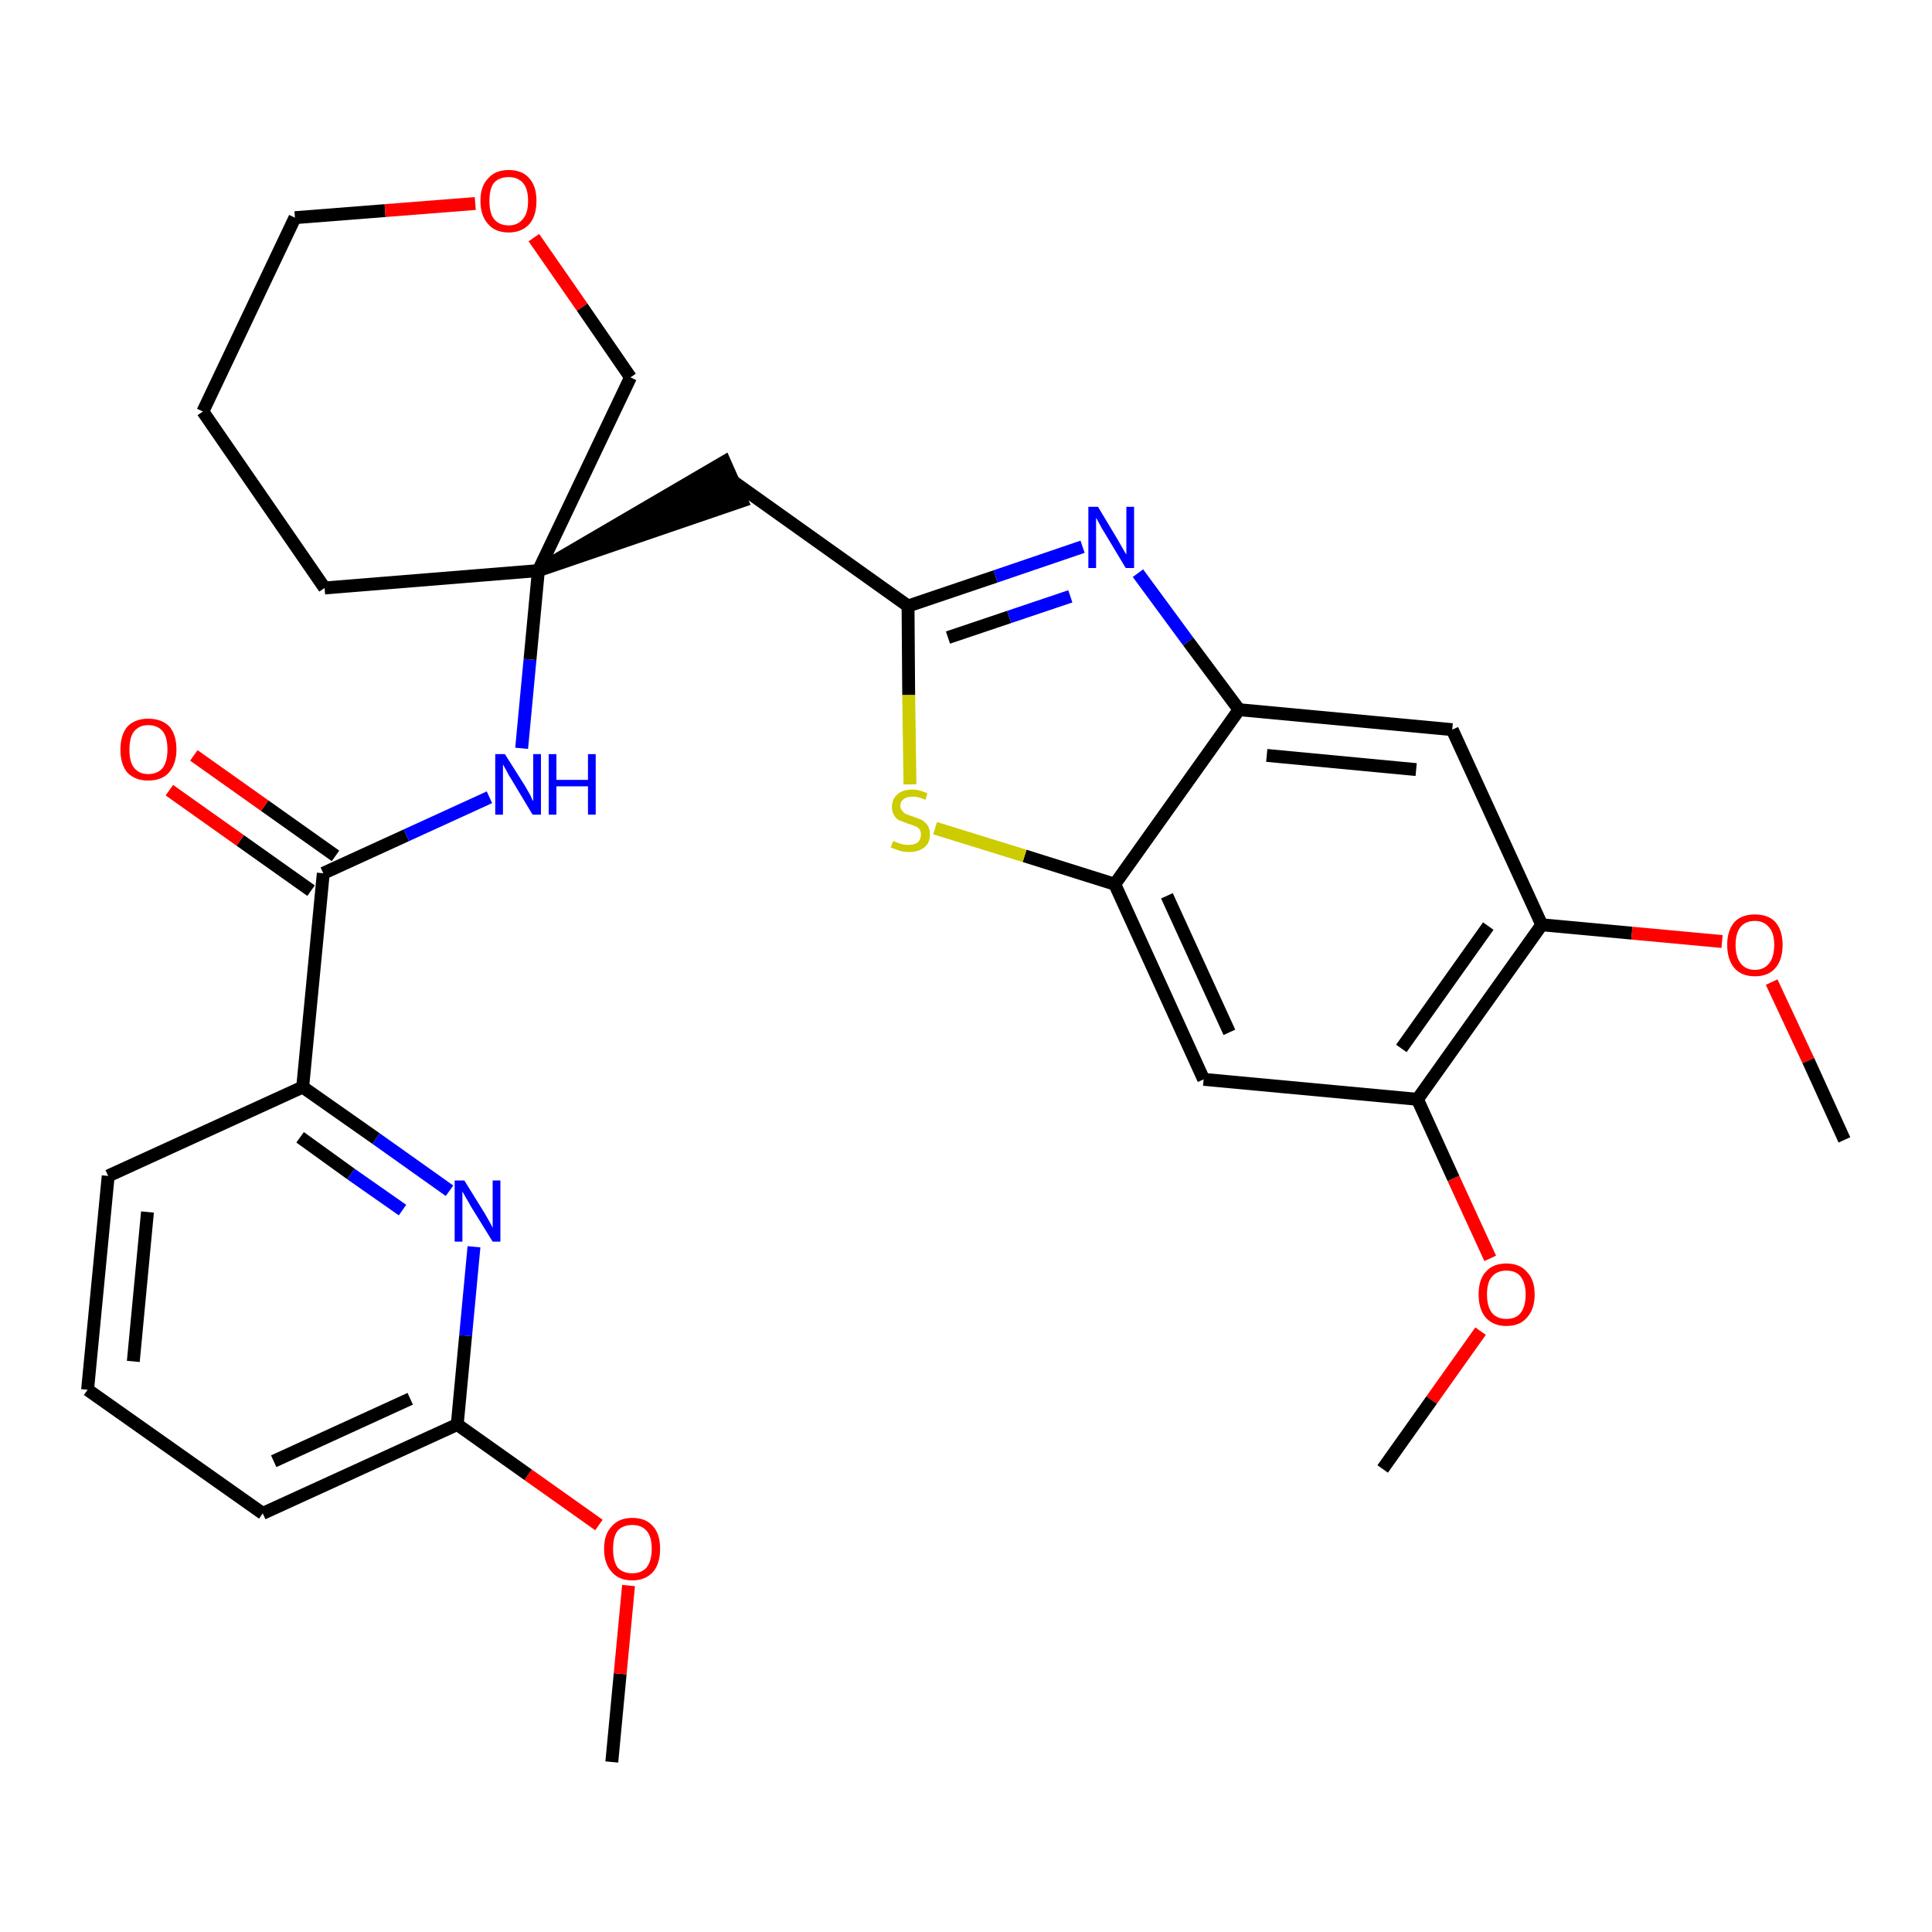 <?xml version='1.0' encoding='iso-8859-1'?>
<svg version='1.1' baseProfile='full'
              xmlns='http://www.w3.org/2000/svg'
                      xmlns:rdkit='http://www.rdkit.org/xml'
                      xmlns:xlink='http://www.w3.org/1999/xlink'
                  xml:space='preserve'
width='300px' height='300px' viewBox='0 0 300 300'>
<!-- END OF HEADER -->
<path class='bond-0 atom-0 atom-1' d='M 95.0,273.6 L 96.3,259.9' style='fill:none;fill-rule:evenodd;stroke:#000000;stroke-width:2.0px;stroke-linecap:butt;stroke-linejoin:miter;stroke-opacity:1' />
<path class='bond-0 atom-0 atom-1' d='M 96.3,259.9 L 97.6,246.2' style='fill:none;fill-rule:evenodd;stroke:#FF0000;stroke-width:2.0px;stroke-linecap:butt;stroke-linejoin:miter;stroke-opacity:1' />
<path class='bond-1 atom-1 atom-2' d='M 93.0,236.8 L 82.0,229.0' style='fill:none;fill-rule:evenodd;stroke:#FF0000;stroke-width:2.0px;stroke-linecap:butt;stroke-linejoin:miter;stroke-opacity:1' />
<path class='bond-1 atom-1 atom-2' d='M 82.0,229.0 L 71.0,221.2' style='fill:none;fill-rule:evenodd;stroke:#000000;stroke-width:2.0px;stroke-linecap:butt;stroke-linejoin:miter;stroke-opacity:1' />
<path class='bond-2 atom-2 atom-3' d='M 71.0,221.2 L 40.8,235.0' style='fill:none;fill-rule:evenodd;stroke:#000000;stroke-width:2.0px;stroke-linecap:butt;stroke-linejoin:miter;stroke-opacity:1' />
<path class='bond-2 atom-2 atom-3' d='M 63.7,217.2 L 42.5,226.9' style='fill:none;fill-rule:evenodd;stroke:#000000;stroke-width:2.0px;stroke-linecap:butt;stroke-linejoin:miter;stroke-opacity:1' />
<path class='bond-30 atom-30 atom-2' d='M 73.6,193.6 L 72.3,207.4' style='fill:none;fill-rule:evenodd;stroke:#0000FF;stroke-width:2.0px;stroke-linecap:butt;stroke-linejoin:miter;stroke-opacity:1' />
<path class='bond-30 atom-30 atom-2' d='M 72.3,207.4 L 71.0,221.2' style='fill:none;fill-rule:evenodd;stroke:#000000;stroke-width:2.0px;stroke-linecap:butt;stroke-linejoin:miter;stroke-opacity:1' />
<path class='bond-3 atom-3 atom-4' d='M 40.8,235.0 L 13.6,215.8' style='fill:none;fill-rule:evenodd;stroke:#000000;stroke-width:2.0px;stroke-linecap:butt;stroke-linejoin:miter;stroke-opacity:1' />
<path class='bond-4 atom-4 atom-5' d='M 13.6,215.8 L 16.8,182.6' style='fill:none;fill-rule:evenodd;stroke:#000000;stroke-width:2.0px;stroke-linecap:butt;stroke-linejoin:miter;stroke-opacity:1' />
<path class='bond-4 atom-4 atom-5' d='M 20.7,211.4 L 22.9,188.2' style='fill:none;fill-rule:evenodd;stroke:#000000;stroke-width:2.0px;stroke-linecap:butt;stroke-linejoin:miter;stroke-opacity:1' />
<path class='bond-5 atom-5 atom-6' d='M 16.8,182.6 L 47.0,168.8' style='fill:none;fill-rule:evenodd;stroke:#000000;stroke-width:2.0px;stroke-linecap:butt;stroke-linejoin:miter;stroke-opacity:1' />
<path class='bond-6 atom-6 atom-7' d='M 47.0,168.8 L 50.2,135.6' style='fill:none;fill-rule:evenodd;stroke:#000000;stroke-width:2.0px;stroke-linecap:butt;stroke-linejoin:miter;stroke-opacity:1' />
<path class='bond-29 atom-6 atom-30' d='M 47.0,168.8 L 58.4,176.8' style='fill:none;fill-rule:evenodd;stroke:#000000;stroke-width:2.0px;stroke-linecap:butt;stroke-linejoin:miter;stroke-opacity:1' />
<path class='bond-29 atom-6 atom-30' d='M 58.4,176.8 L 69.8,184.9' style='fill:none;fill-rule:evenodd;stroke:#0000FF;stroke-width:2.0px;stroke-linecap:butt;stroke-linejoin:miter;stroke-opacity:1' />
<path class='bond-29 atom-6 atom-30' d='M 46.6,176.6 L 54.5,182.3' style='fill:none;fill-rule:evenodd;stroke:#000000;stroke-width:2.0px;stroke-linecap:butt;stroke-linejoin:miter;stroke-opacity:1' />
<path class='bond-29 atom-6 atom-30' d='M 54.5,182.3 L 62.5,187.9' style='fill:none;fill-rule:evenodd;stroke:#0000FF;stroke-width:2.0px;stroke-linecap:butt;stroke-linejoin:miter;stroke-opacity:1' />
<path class='bond-7 atom-7 atom-8' d='M 52.1,132.9 L 41.1,125.1' style='fill:none;fill-rule:evenodd;stroke:#000000;stroke-width:2.0px;stroke-linecap:butt;stroke-linejoin:miter;stroke-opacity:1' />
<path class='bond-7 atom-7 atom-8' d='M 41.1,125.1 L 30.1,117.3' style='fill:none;fill-rule:evenodd;stroke:#FF0000;stroke-width:2.0px;stroke-linecap:butt;stroke-linejoin:miter;stroke-opacity:1' />
<path class='bond-7 atom-7 atom-8' d='M 48.3,138.3 L 37.3,130.5' style='fill:none;fill-rule:evenodd;stroke:#000000;stroke-width:2.0px;stroke-linecap:butt;stroke-linejoin:miter;stroke-opacity:1' />
<path class='bond-7 atom-7 atom-8' d='M 37.3,130.5 L 26.3,122.7' style='fill:none;fill-rule:evenodd;stroke:#FF0000;stroke-width:2.0px;stroke-linecap:butt;stroke-linejoin:miter;stroke-opacity:1' />
<path class='bond-8 atom-7 atom-9' d='M 50.2,135.6 L 63.1,129.7' style='fill:none;fill-rule:evenodd;stroke:#000000;stroke-width:2.0px;stroke-linecap:butt;stroke-linejoin:miter;stroke-opacity:1' />
<path class='bond-8 atom-7 atom-9' d='M 63.1,129.7 L 76.0,123.8' style='fill:none;fill-rule:evenodd;stroke:#0000FF;stroke-width:2.0px;stroke-linecap:butt;stroke-linejoin:miter;stroke-opacity:1' />
<path class='bond-9 atom-9 atom-10' d='M 81.0,116.2 L 82.3,102.4' style='fill:none;fill-rule:evenodd;stroke:#0000FF;stroke-width:2.0px;stroke-linecap:butt;stroke-linejoin:miter;stroke-opacity:1' />
<path class='bond-9 atom-9 atom-10' d='M 82.3,102.4 L 83.6,88.6' style='fill:none;fill-rule:evenodd;stroke:#000000;stroke-width:2.0px;stroke-linecap:butt;stroke-linejoin:miter;stroke-opacity:1' />
<path class='bond-10 atom-10 atom-11' d='M 83.6,88.6 L 115.2,77.8 L 112.5,71.7 Z' style='fill:#000000;fill-rule:evenodd;fill-opacity:1;stroke:#000000;stroke-width:2.0px;stroke-linecap:butt;stroke-linejoin:miter;stroke-opacity:1;' />
<path class='bond-24 atom-10 atom-25' d='M 83.6,88.6 L 50.4,91.3' style='fill:none;fill-rule:evenodd;stroke:#000000;stroke-width:2.0px;stroke-linecap:butt;stroke-linejoin:miter;stroke-opacity:1' />
<path class='bond-31 atom-29 atom-10' d='M 97.9,58.6 L 83.6,88.6' style='fill:none;fill-rule:evenodd;stroke:#000000;stroke-width:2.0px;stroke-linecap:butt;stroke-linejoin:miter;stroke-opacity:1' />
<path class='bond-11 atom-11 atom-12' d='M 113.9,74.8 L 141.0,94.1' style='fill:none;fill-rule:evenodd;stroke:#000000;stroke-width:2.0px;stroke-linecap:butt;stroke-linejoin:miter;stroke-opacity:1' />
<path class='bond-12 atom-12 atom-13' d='M 141.0,94.1 L 154.6,89.5' style='fill:none;fill-rule:evenodd;stroke:#000000;stroke-width:2.0px;stroke-linecap:butt;stroke-linejoin:miter;stroke-opacity:1' />
<path class='bond-12 atom-12 atom-13' d='M 154.6,89.5 L 168.1,84.9' style='fill:none;fill-rule:evenodd;stroke:#0000FF;stroke-width:2.0px;stroke-linecap:butt;stroke-linejoin:miter;stroke-opacity:1' />
<path class='bond-12 atom-12 atom-13' d='M 147.2,99.0 L 156.7,95.8' style='fill:none;fill-rule:evenodd;stroke:#000000;stroke-width:2.0px;stroke-linecap:butt;stroke-linejoin:miter;stroke-opacity:1' />
<path class='bond-12 atom-12 atom-13' d='M 156.7,95.8 L 166.2,92.6' style='fill:none;fill-rule:evenodd;stroke:#0000FF;stroke-width:2.0px;stroke-linecap:butt;stroke-linejoin:miter;stroke-opacity:1' />
<path class='bond-32 atom-24 atom-12' d='M 141.3,121.8 L 141.1,107.9' style='fill:none;fill-rule:evenodd;stroke:#CCCC00;stroke-width:2.0px;stroke-linecap:butt;stroke-linejoin:miter;stroke-opacity:1' />
<path class='bond-32 atom-24 atom-12' d='M 141.1,107.9 L 141.0,94.1' style='fill:none;fill-rule:evenodd;stroke:#000000;stroke-width:2.0px;stroke-linecap:butt;stroke-linejoin:miter;stroke-opacity:1' />
<path class='bond-13 atom-13 atom-14' d='M 176.7,89.0 L 184.5,99.6' style='fill:none;fill-rule:evenodd;stroke:#0000FF;stroke-width:2.0px;stroke-linecap:butt;stroke-linejoin:miter;stroke-opacity:1' />
<path class='bond-13 atom-13 atom-14' d='M 184.5,99.6 L 192.4,110.2' style='fill:none;fill-rule:evenodd;stroke:#000000;stroke-width:2.0px;stroke-linecap:butt;stroke-linejoin:miter;stroke-opacity:1' />
<path class='bond-14 atom-14 atom-15' d='M 192.4,110.2 L 225.5,113.3' style='fill:none;fill-rule:evenodd;stroke:#000000;stroke-width:2.0px;stroke-linecap:butt;stroke-linejoin:miter;stroke-opacity:1' />
<path class='bond-14 atom-14 atom-15' d='M 196.7,117.3 L 219.9,119.5' style='fill:none;fill-rule:evenodd;stroke:#000000;stroke-width:2.0px;stroke-linecap:butt;stroke-linejoin:miter;stroke-opacity:1' />
<path class='bond-33 atom-23 atom-14' d='M 173.1,137.3 L 192.4,110.2' style='fill:none;fill-rule:evenodd;stroke:#000000;stroke-width:2.0px;stroke-linecap:butt;stroke-linejoin:miter;stroke-opacity:1' />
<path class='bond-15 atom-15 atom-16' d='M 225.5,113.3 L 239.4,143.6' style='fill:none;fill-rule:evenodd;stroke:#000000;stroke-width:2.0px;stroke-linecap:butt;stroke-linejoin:miter;stroke-opacity:1' />
<path class='bond-16 atom-16 atom-17' d='M 239.4,143.6 L 253.4,144.9' style='fill:none;fill-rule:evenodd;stroke:#000000;stroke-width:2.0px;stroke-linecap:butt;stroke-linejoin:miter;stroke-opacity:1' />
<path class='bond-16 atom-16 atom-17' d='M 253.4,144.9 L 267.4,146.2' style='fill:none;fill-rule:evenodd;stroke:#FF0000;stroke-width:2.0px;stroke-linecap:butt;stroke-linejoin:miter;stroke-opacity:1' />
<path class='bond-18 atom-16 atom-19' d='M 239.4,143.6 L 220.1,170.7' style='fill:none;fill-rule:evenodd;stroke:#000000;stroke-width:2.0px;stroke-linecap:butt;stroke-linejoin:miter;stroke-opacity:1' />
<path class='bond-18 atom-16 atom-19' d='M 231.1,143.8 L 217.6,162.8' style='fill:none;fill-rule:evenodd;stroke:#000000;stroke-width:2.0px;stroke-linecap:butt;stroke-linejoin:miter;stroke-opacity:1' />
<path class='bond-17 atom-17 atom-18' d='M 275.1,152.5 L 280.8,164.7' style='fill:none;fill-rule:evenodd;stroke:#FF0000;stroke-width:2.0px;stroke-linecap:butt;stroke-linejoin:miter;stroke-opacity:1' />
<path class='bond-17 atom-17 atom-18' d='M 280.8,164.7 L 286.4,177.0' style='fill:none;fill-rule:evenodd;stroke:#000000;stroke-width:2.0px;stroke-linecap:butt;stroke-linejoin:miter;stroke-opacity:1' />
<path class='bond-19 atom-19 atom-20' d='M 220.1,170.7 L 225.7,183.0' style='fill:none;fill-rule:evenodd;stroke:#000000;stroke-width:2.0px;stroke-linecap:butt;stroke-linejoin:miter;stroke-opacity:1' />
<path class='bond-19 atom-19 atom-20' d='M 225.7,183.0 L 231.4,195.4' style='fill:none;fill-rule:evenodd;stroke:#FF0000;stroke-width:2.0px;stroke-linecap:butt;stroke-linejoin:miter;stroke-opacity:1' />
<path class='bond-21 atom-19 atom-22' d='M 220.1,170.7 L 186.9,167.6' style='fill:none;fill-rule:evenodd;stroke:#000000;stroke-width:2.0px;stroke-linecap:butt;stroke-linejoin:miter;stroke-opacity:1' />
<path class='bond-20 atom-20 atom-21' d='M 229.9,206.7 L 222.3,217.4' style='fill:none;fill-rule:evenodd;stroke:#FF0000;stroke-width:2.0px;stroke-linecap:butt;stroke-linejoin:miter;stroke-opacity:1' />
<path class='bond-20 atom-20 atom-21' d='M 222.3,217.4 L 214.7,228.1' style='fill:none;fill-rule:evenodd;stroke:#000000;stroke-width:2.0px;stroke-linecap:butt;stroke-linejoin:miter;stroke-opacity:1' />
<path class='bond-22 atom-22 atom-23' d='M 186.9,167.6 L 173.1,137.3' style='fill:none;fill-rule:evenodd;stroke:#000000;stroke-width:2.0px;stroke-linecap:butt;stroke-linejoin:miter;stroke-opacity:1' />
<path class='bond-22 atom-22 atom-23' d='M 190.9,160.3 L 181.2,139.1' style='fill:none;fill-rule:evenodd;stroke:#000000;stroke-width:2.0px;stroke-linecap:butt;stroke-linejoin:miter;stroke-opacity:1' />
<path class='bond-23 atom-23 atom-24' d='M 173.1,137.3 L 159.1,132.9' style='fill:none;fill-rule:evenodd;stroke:#000000;stroke-width:2.0px;stroke-linecap:butt;stroke-linejoin:miter;stroke-opacity:1' />
<path class='bond-23 atom-23 atom-24' d='M 159.1,132.9 L 145.2,128.6' style='fill:none;fill-rule:evenodd;stroke:#CCCC00;stroke-width:2.0px;stroke-linecap:butt;stroke-linejoin:miter;stroke-opacity:1' />
<path class='bond-25 atom-25 atom-26' d='M 50.4,91.3 L 31.5,63.9' style='fill:none;fill-rule:evenodd;stroke:#000000;stroke-width:2.0px;stroke-linecap:butt;stroke-linejoin:miter;stroke-opacity:1' />
<path class='bond-26 atom-26 atom-27' d='M 31.5,63.9 L 45.8,33.8' style='fill:none;fill-rule:evenodd;stroke:#000000;stroke-width:2.0px;stroke-linecap:butt;stroke-linejoin:miter;stroke-opacity:1' />
<path class='bond-27 atom-27 atom-28' d='M 45.8,33.8 L 59.8,32.7' style='fill:none;fill-rule:evenodd;stroke:#000000;stroke-width:2.0px;stroke-linecap:butt;stroke-linejoin:miter;stroke-opacity:1' />
<path class='bond-27 atom-27 atom-28' d='M 59.8,32.7 L 73.8,31.6' style='fill:none;fill-rule:evenodd;stroke:#FF0000;stroke-width:2.0px;stroke-linecap:butt;stroke-linejoin:miter;stroke-opacity:1' />
<path class='bond-28 atom-28 atom-29' d='M 82.9,36.9 L 90.4,47.7' style='fill:none;fill-rule:evenodd;stroke:#FF0000;stroke-width:2.0px;stroke-linecap:butt;stroke-linejoin:miter;stroke-opacity:1' />
<path class='bond-28 atom-28 atom-29' d='M 90.4,47.7 L 97.9,58.6' style='fill:none;fill-rule:evenodd;stroke:#000000;stroke-width:2.0px;stroke-linecap:butt;stroke-linejoin:miter;stroke-opacity:1' />
<path  class='atom-1' d='M 93.8 240.5
Q 93.8 238.2, 95.0 237.0
Q 96.1 235.7, 98.2 235.7
Q 100.3 235.7, 101.4 237.0
Q 102.5 238.2, 102.5 240.5
Q 102.5 242.8, 101.4 244.1
Q 100.2 245.4, 98.2 245.4
Q 96.1 245.4, 95.0 244.1
Q 93.8 242.8, 93.8 240.5
M 98.2 244.3
Q 99.6 244.3, 100.4 243.4
Q 101.2 242.4, 101.2 240.5
Q 101.2 238.6, 100.4 237.7
Q 99.6 236.8, 98.2 236.8
Q 96.7 236.8, 95.9 237.7
Q 95.2 238.6, 95.2 240.5
Q 95.2 242.4, 95.9 243.4
Q 96.7 244.3, 98.2 244.3
' fill='#FF0000'/>
<path  class='atom-8' d='M 18.7 116.4
Q 18.7 114.1, 19.8 112.8
Q 21.0 111.6, 23.0 111.6
Q 25.1 111.6, 26.3 112.8
Q 27.4 114.1, 27.4 116.4
Q 27.4 118.6, 26.2 120.0
Q 25.1 121.2, 23.0 121.2
Q 21.0 121.2, 19.8 120.0
Q 18.7 118.7, 18.7 116.4
M 23.0 120.2
Q 24.5 120.2, 25.3 119.2
Q 26.0 118.2, 26.0 116.4
Q 26.0 114.5, 25.3 113.6
Q 24.5 112.6, 23.0 112.6
Q 21.6 112.6, 20.8 113.6
Q 20.1 114.5, 20.1 116.4
Q 20.1 118.3, 20.8 119.2
Q 21.6 120.2, 23.0 120.2
' fill='#FF0000'/>
<path  class='atom-9' d='M 78.4 117.1
L 81.5 122.0
Q 81.8 122.5, 82.3 123.4
Q 82.7 124.3, 82.8 124.4
L 82.8 117.1
L 84.0 117.1
L 84.0 126.5
L 82.7 126.5
L 79.4 121.0
Q 79.0 120.4, 78.6 119.6
Q 78.2 118.9, 78.1 118.7
L 78.1 126.5
L 76.9 126.5
L 76.9 117.1
L 78.4 117.1
' fill='#0000FF'/>
<path  class='atom-9' d='M 85.2 117.1
L 86.4 117.1
L 86.4 121.1
L 91.3 121.1
L 91.3 117.1
L 92.5 117.1
L 92.5 126.5
L 91.3 126.5
L 91.3 122.1
L 86.4 122.1
L 86.4 126.5
L 85.2 126.5
L 85.2 117.1
' fill='#0000FF'/>
<path  class='atom-13' d='M 170.5 78.7
L 173.5 83.7
Q 173.8 84.2, 174.3 85.1
Q 174.8 86.0, 174.9 86.1
L 174.9 78.7
L 176.1 78.7
L 176.1 88.2
L 174.8 88.2
L 171.5 82.7
Q 171.1 82.1, 170.7 81.3
Q 170.3 80.6, 170.2 80.4
L 170.2 88.2
L 169.0 88.2
L 169.0 78.7
L 170.5 78.7
' fill='#0000FF'/>
<path  class='atom-17' d='M 268.2 146.7
Q 268.2 144.5, 269.3 143.2
Q 270.4 142.0, 272.5 142.0
Q 274.6 142.0, 275.7 143.2
Q 276.8 144.5, 276.8 146.7
Q 276.8 149.0, 275.7 150.3
Q 274.6 151.6, 272.5 151.6
Q 270.4 151.6, 269.3 150.3
Q 268.2 149.0, 268.2 146.7
M 272.5 150.6
Q 273.9 150.6, 274.7 149.6
Q 275.5 148.6, 275.5 146.7
Q 275.5 144.9, 274.7 144.0
Q 273.9 143.0, 272.5 143.0
Q 271.1 143.0, 270.3 143.9
Q 269.5 144.9, 269.5 146.7
Q 269.5 148.6, 270.3 149.6
Q 271.1 150.6, 272.5 150.6
' fill='#FF0000'/>
<path  class='atom-20' d='M 229.6 201.0
Q 229.6 198.7, 230.7 197.5
Q 231.8 196.2, 233.9 196.2
Q 236.0 196.2, 237.1 197.5
Q 238.3 198.7, 238.3 201.0
Q 238.3 203.3, 237.1 204.6
Q 236.0 205.9, 233.9 205.9
Q 231.9 205.9, 230.7 204.6
Q 229.6 203.3, 229.6 201.0
M 233.9 204.8
Q 235.4 204.8, 236.1 203.9
Q 236.9 202.9, 236.9 201.0
Q 236.9 199.2, 236.1 198.2
Q 235.4 197.3, 233.9 197.3
Q 232.5 197.3, 231.7 198.2
Q 230.9 199.1, 230.9 201.0
Q 230.9 202.9, 231.7 203.9
Q 232.5 204.8, 233.9 204.8
' fill='#FF0000'/>
<path  class='atom-24' d='M 138.7 130.6
Q 138.8 130.6, 139.2 130.8
Q 139.7 131.0, 140.1 131.1
Q 140.6 131.2, 141.1 131.2
Q 142.0 131.2, 142.5 130.8
Q 143.0 130.4, 143.0 129.6
Q 143.0 129.1, 142.8 128.8
Q 142.5 128.4, 142.1 128.3
Q 141.7 128.1, 141.0 127.9
Q 140.2 127.6, 139.7 127.4
Q 139.2 127.2, 138.9 126.7
Q 138.5 126.1, 138.5 125.3
Q 138.5 124.1, 139.3 123.4
Q 140.1 122.6, 141.7 122.6
Q 142.8 122.6, 144.0 123.2
L 143.7 124.2
Q 142.6 123.7, 141.8 123.7
Q 140.8 123.7, 140.3 124.1
Q 139.8 124.5, 139.8 125.1
Q 139.8 125.6, 140.1 125.9
Q 140.4 126.3, 140.7 126.4
Q 141.1 126.6, 141.8 126.8
Q 142.6 127.1, 143.1 127.3
Q 143.6 127.6, 144.0 128.1
Q 144.4 128.7, 144.4 129.6
Q 144.4 130.9, 143.5 131.6
Q 142.6 132.3, 141.2 132.3
Q 140.3 132.3, 139.7 132.1
Q 139.1 131.9, 138.3 131.6
L 138.7 130.6
' fill='#CCCC00'/>
<path  class='atom-28' d='M 74.6 31.2
Q 74.6 28.9, 75.8 27.7
Q 76.9 26.4, 79.0 26.4
Q 81.1 26.4, 82.2 27.7
Q 83.3 28.9, 83.3 31.2
Q 83.3 33.5, 82.2 34.8
Q 81.0 36.1, 79.0 36.1
Q 76.9 36.1, 75.8 34.8
Q 74.6 33.5, 74.6 31.2
M 79.0 35.0
Q 80.4 35.0, 81.2 34.0
Q 82.0 33.1, 82.0 31.2
Q 82.0 29.3, 81.2 28.4
Q 80.4 27.5, 79.0 27.5
Q 77.5 27.5, 76.7 28.4
Q 76.0 29.3, 76.0 31.2
Q 76.0 33.1, 76.7 34.0
Q 77.5 35.0, 79.0 35.0
' fill='#FF0000'/>
<path  class='atom-30' d='M 72.1 183.3
L 75.2 188.3
Q 75.5 188.8, 76.0 189.7
Q 76.5 190.6, 76.5 190.7
L 76.5 183.3
L 77.7 183.3
L 77.7 192.8
L 76.5 192.8
L 73.1 187.3
Q 72.8 186.7, 72.3 185.9
Q 71.9 185.2, 71.8 185.0
L 71.8 192.8
L 70.6 192.8
L 70.6 183.3
L 72.1 183.3
' fill='#0000FF'/>
</svg>
